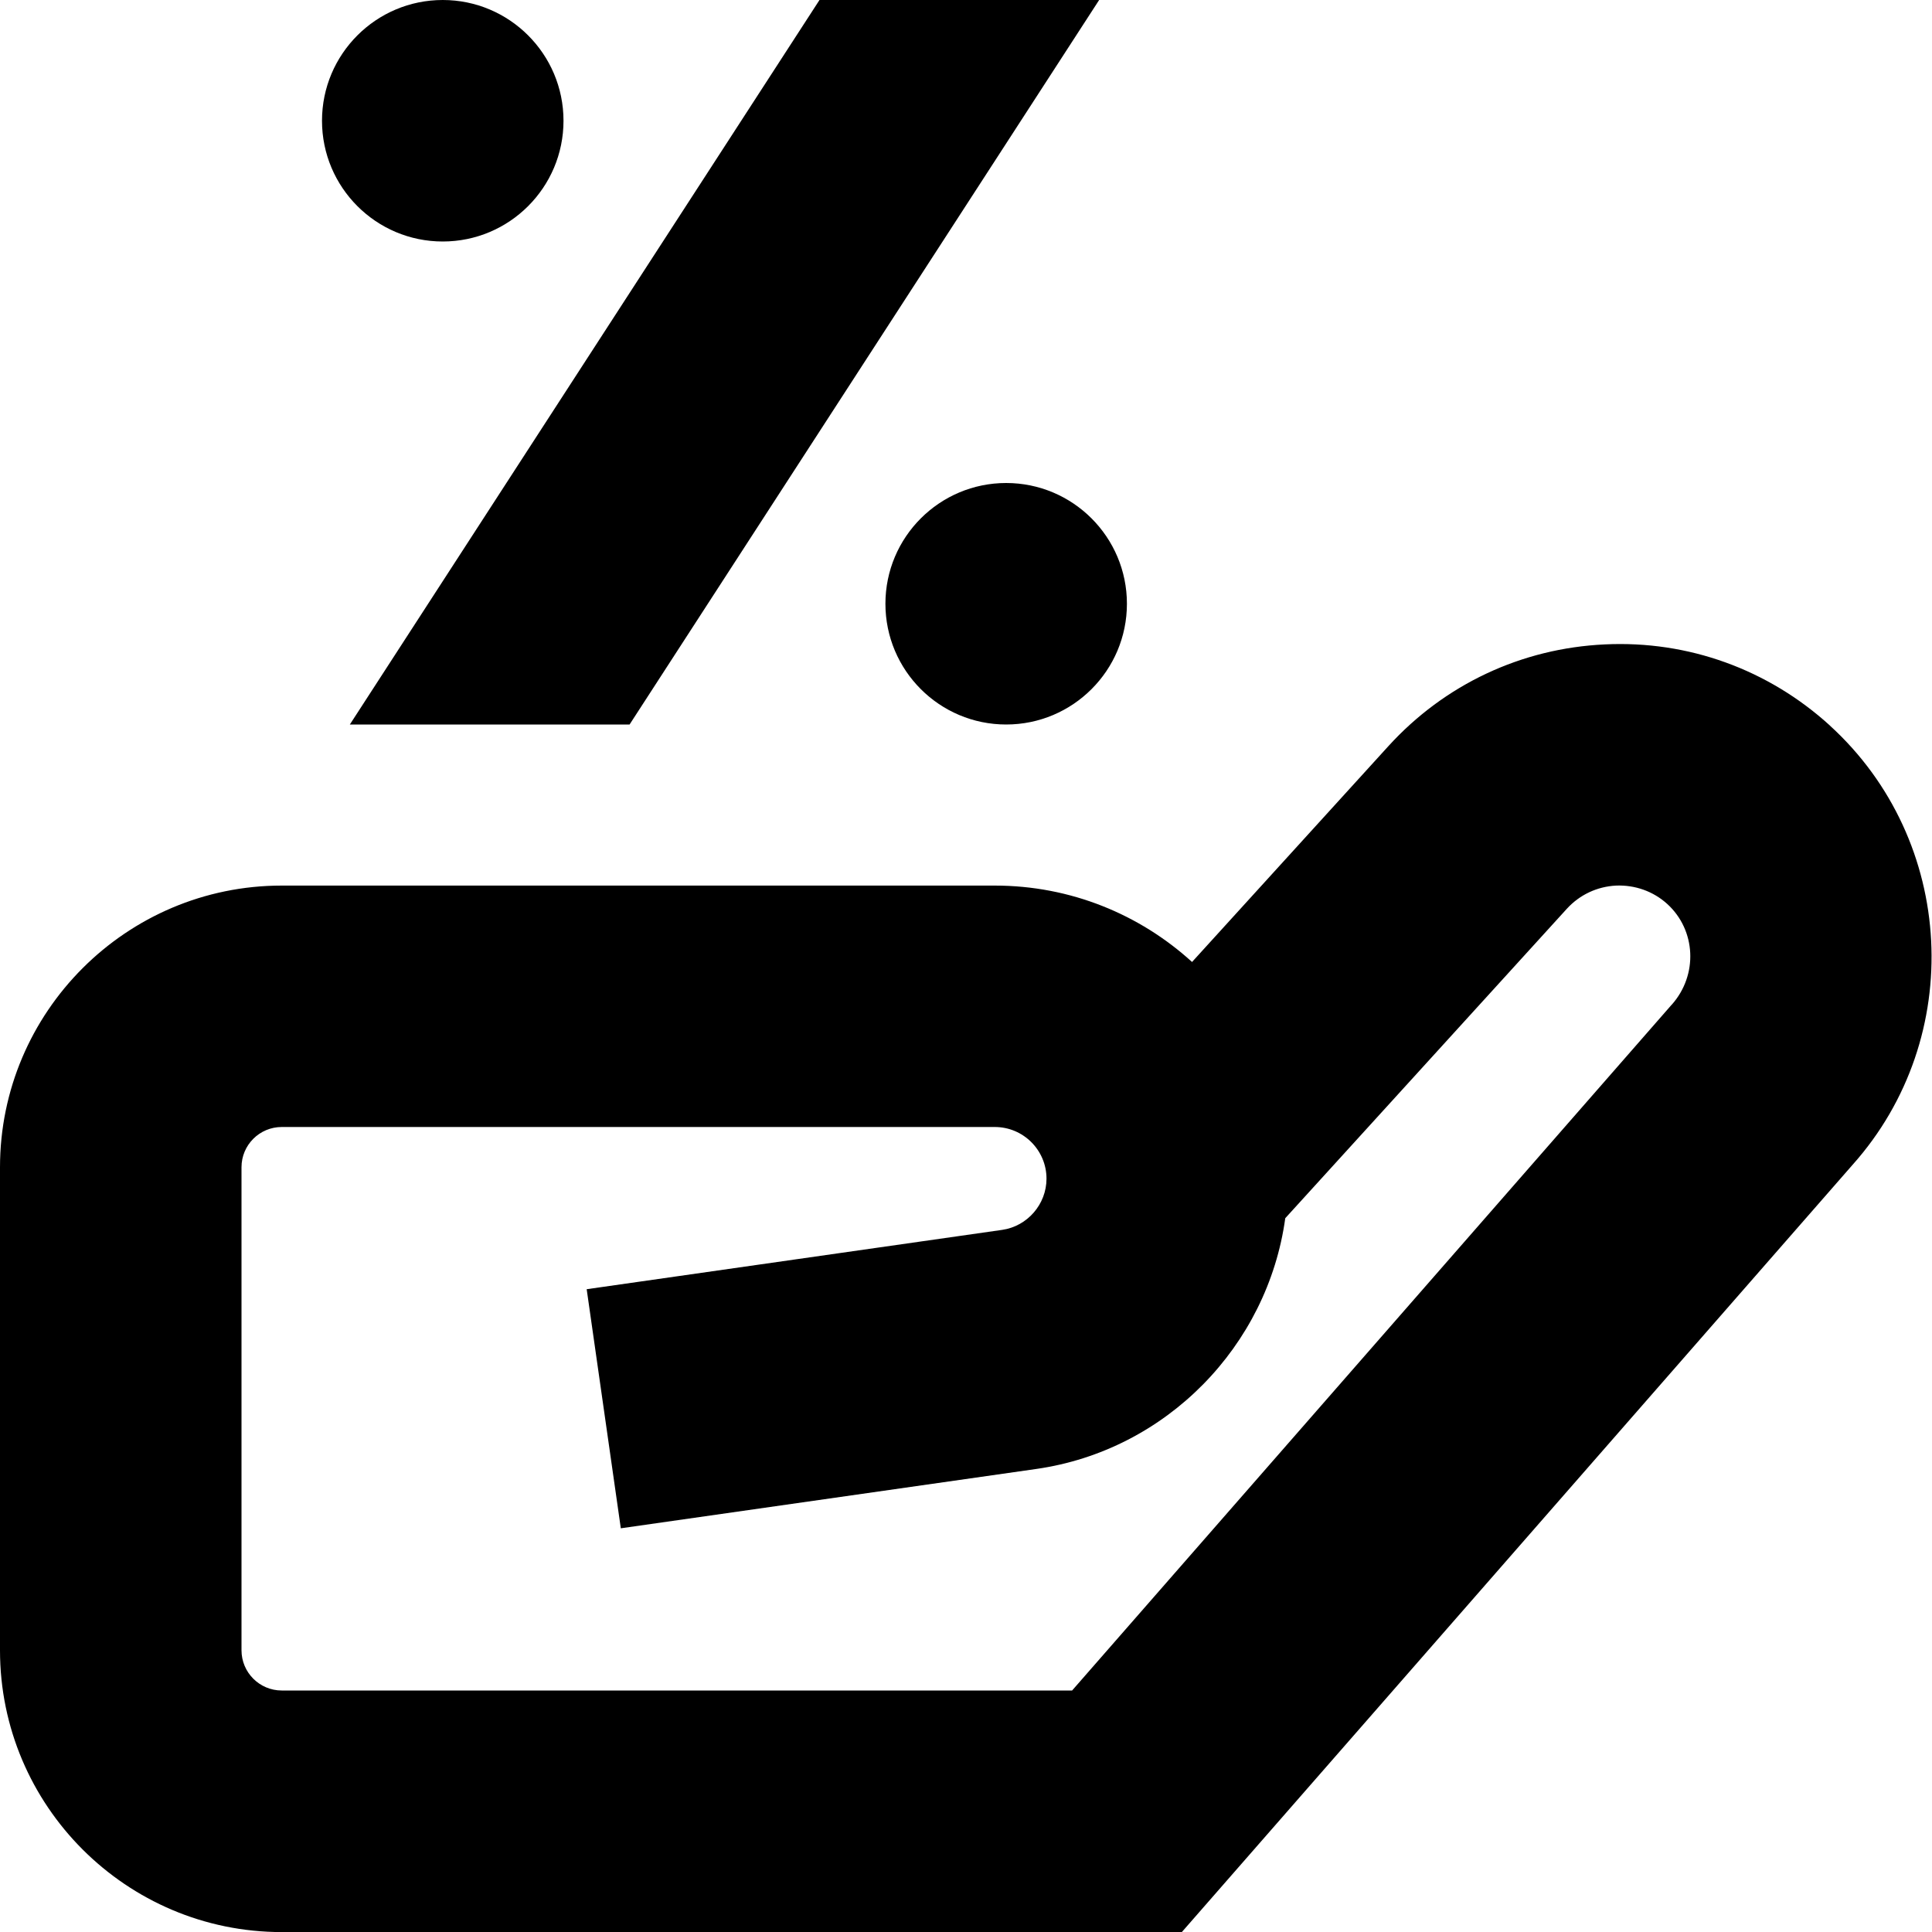 <?xml version="1.0" encoding="UTF-8"?>
<svg xmlns="http://www.w3.org/2000/svg" id="Layer_1" data-name="Layer 1" viewBox="0 0 24 24">
  <path d="m22.732,9.013c-.767-.698-1.761-1.058-2.796-1.008-1.037.048-1.992.498-2.69,1.265l-2.438,2.68c-.647-.589-1.507-.949-2.45-.949H3.5c-1.93,0-3.5,1.57-3.5,3.5v6c0,1.93,1.57,3.5,3.5,3.5h11.181l8.333-9.532c1.411-1.581,1.284-4.028-.282-5.455Zm-1.967,3.469l-7.447,8.518H3.5c-.276,0-.5-.224-.5-.5v-6c0-.276.224-.5.5-.5h8.858c.354,0,.642.288.642.642,0,.317-.237.591-.551.636l-5.161.737.424,2.97,5.161-.737c1.618-.231,2.875-1.53,3.093-3.115l3.498-3.844c.159-.174.376-.276.612-.288.234-.009.461.07.636.229.356.325.385.881.054,1.252Zm-6.766-4.982c0,.828-.672,1.5-1.5,1.5s-1.5-.672-1.5-1.5.672-1.5,1.5-1.5,1.5.672,1.5,1.5ZM4,1.5c0-.828.672-1.5,1.5-1.5s1.5.672,1.5,1.5-.672,1.5-1.5,1.5-1.5-.672-1.5-1.5Zm.346,7.5L10.18,0h3.474l-5.833,9h-3.474Z"/>
</svg>
